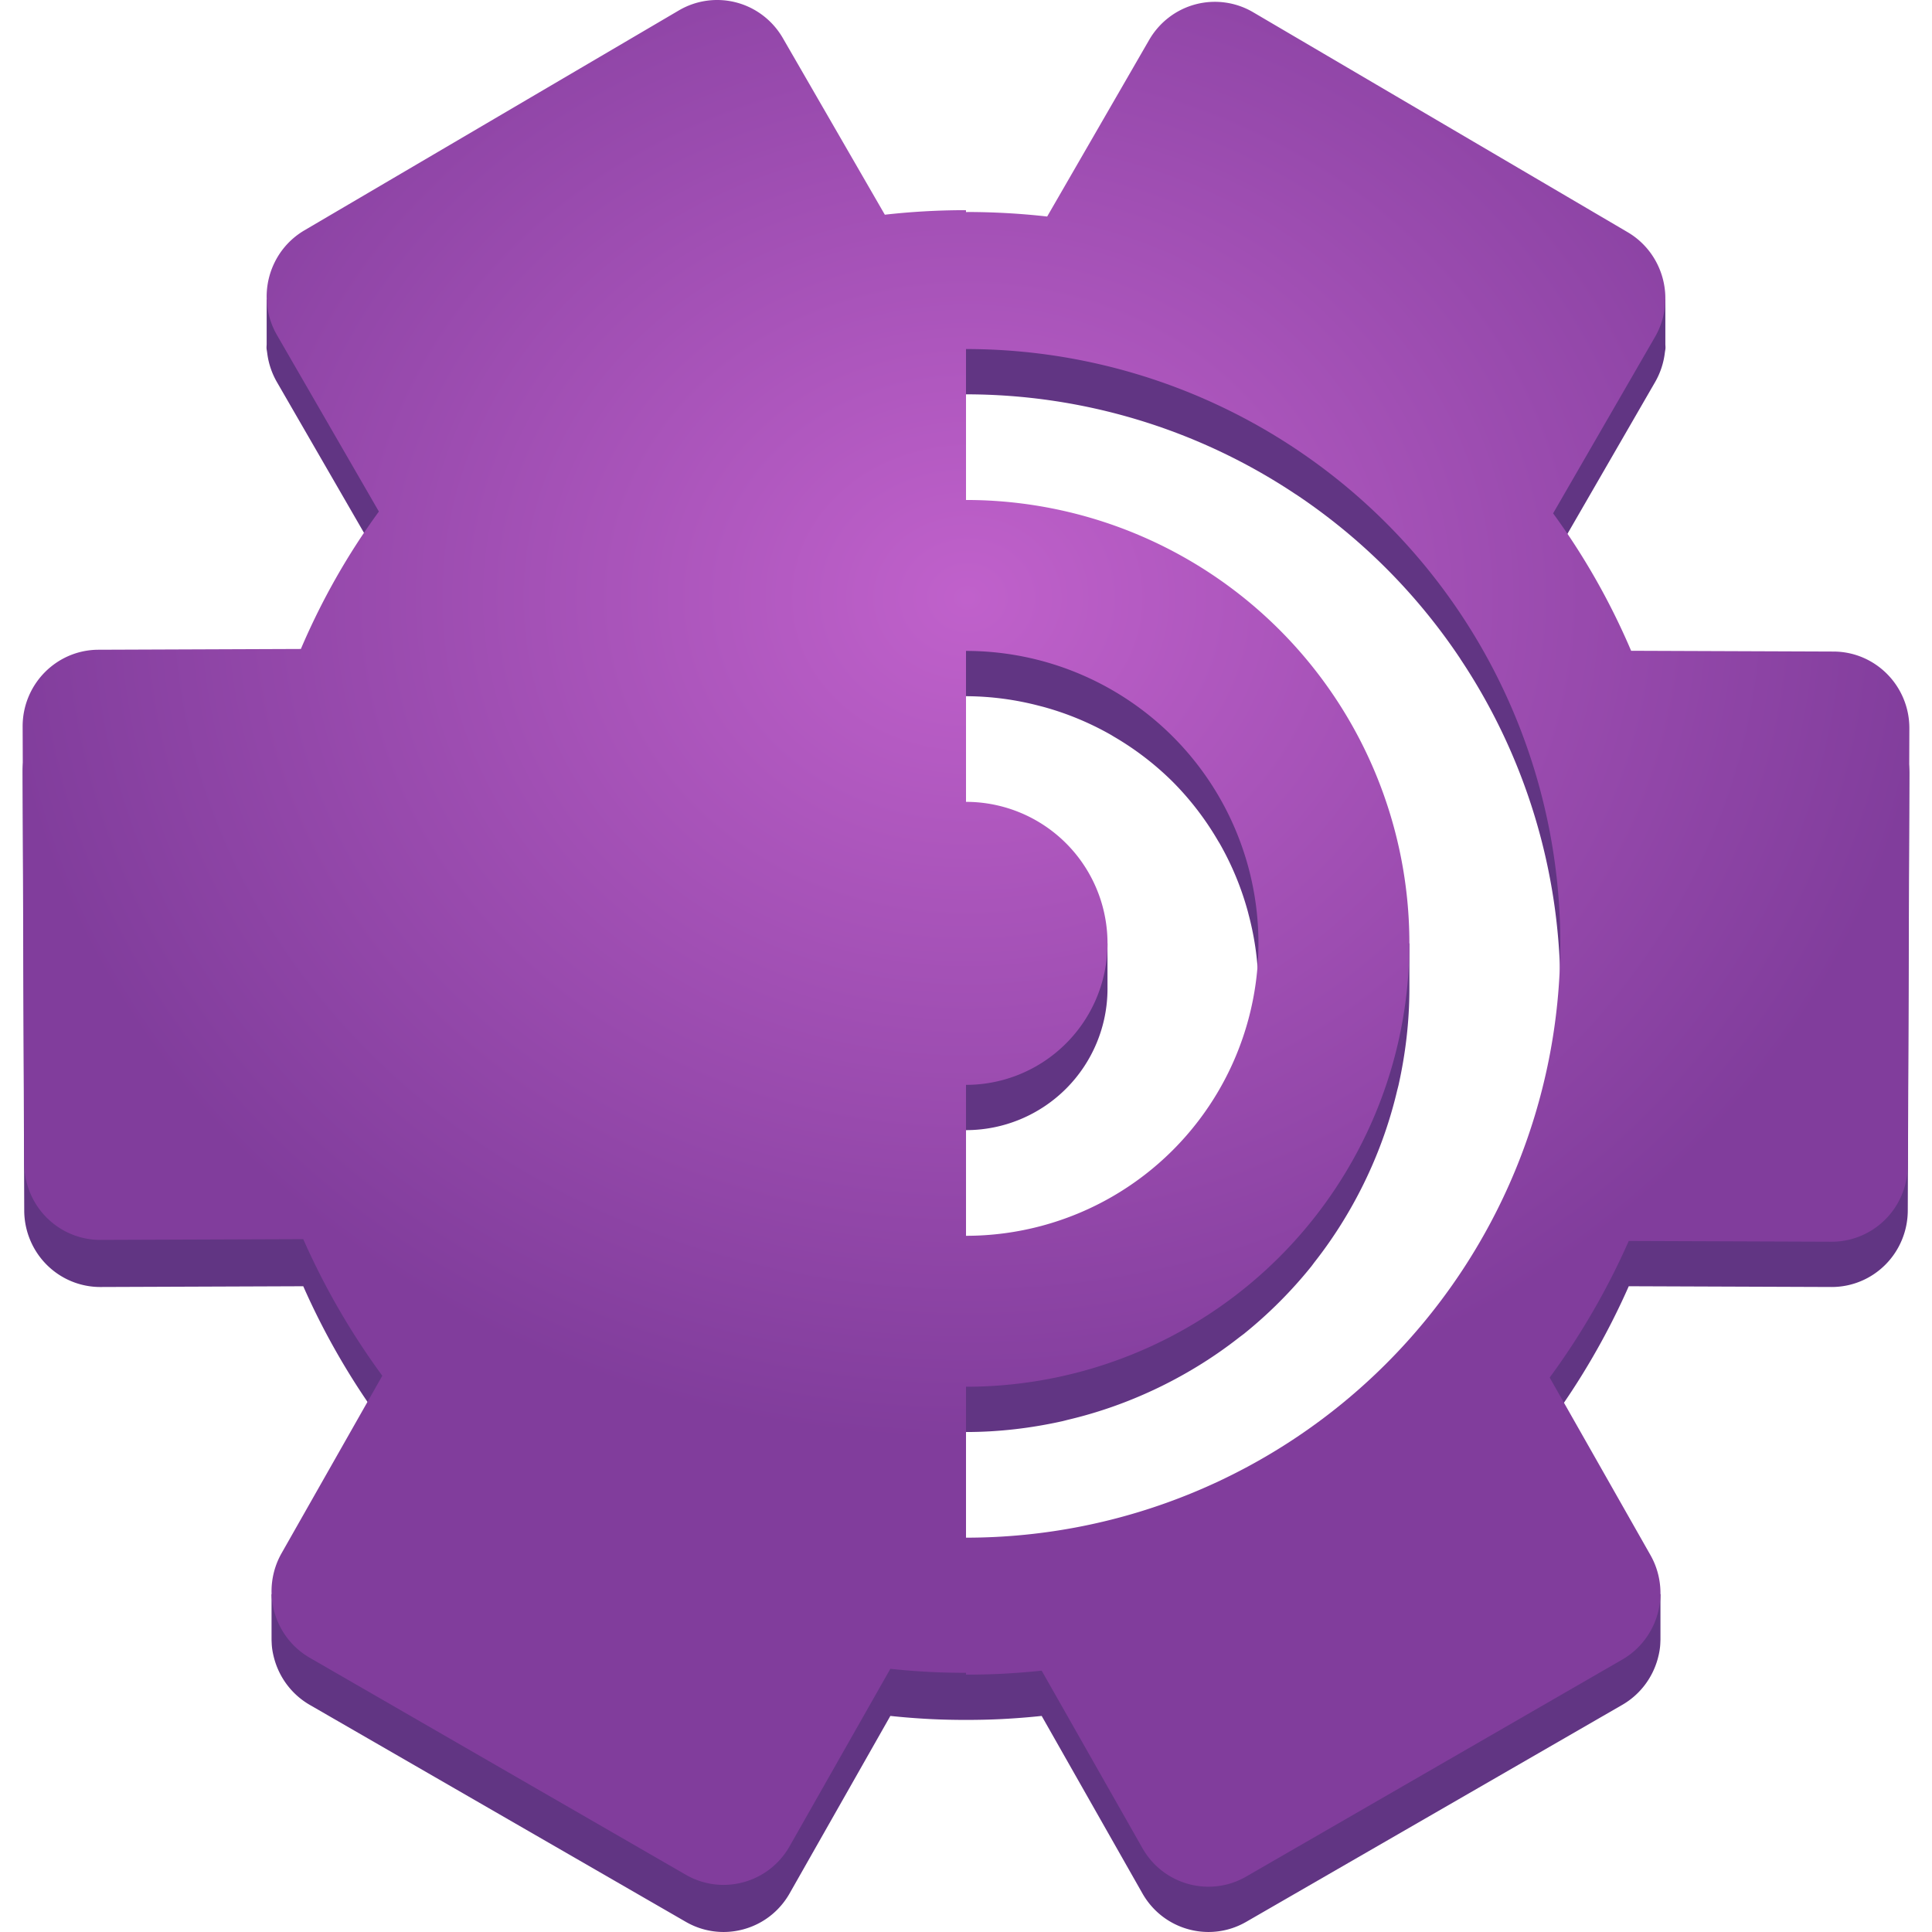<?xml version="1.0" encoding="UTF-8" standalone="no"?>
<svg
   version="1.1"
   id="Capa_1"
   x="0px"
   y="0px"
   width="512px"
   height="512px"
   viewBox="0 0 569.613 569.614"
   style="enable-background:new 0 0 569.613 569.614;"
   xml:space="preserve"
   sodipodi:docname="io.frama.tractor.carburetor.svg"
   inkscape:version="1.2.2 (b0a8486541, 2022-12-01)"
   xmlns:inkscape="http://www.inkscape.org/namespaces/inkscape"
   xmlns:sodipodi="http://sodipodi.sourceforge.net/DTD/sodipodi-0.dtd"
   xmlns:xlink="http://www.w3.org/1999/xlink"
   xmlns="http://www.w3.org/2000/svg"
   xmlns:svg="http://www.w3.org/2000/svg"
   xmlns:rdf="http://www.w3.org/1999/02/22-rdf-syntax-ns#"
   xmlns:cc="http://creativecommons.org/ns#"
   xmlns:dc="http://purl.org/dc/elements/1.1/"><defs
   id="defs43"><linearGradient
   inkscape:collect="always"
   id="linearGradient6987"><stop
     style="stop-color:#c061cb;stop-opacity:1;"
     offset="0"
     id="stop6983" /><stop
     style="stop-color:#813d9c;stop-opacity:1;"
     offset="1"
     id="stop6985" /></linearGradient>
	
	<radialGradient
   inkscape:collect="always"
   xlink:href="#linearGradient6987"
   id="radialGradient9173"
   cx="265.972"
   cy="171.621"
   fx="265.972"
   fy="171.621"
   r="278.132"
   gradientUnits="userSpaceOnUse"
   gradientTransform="matrix(-1.027,0,0,0.895,558.369,22.634)" /></defs><sodipodi:namedview
   pagecolor="#ffffff"
   bordercolor="#666666"
   borderopacity="1"
   objecttolerance="10"
   gridtolerance="10"
   guidetolerance="10"
   inkscape:pageopacity="0"
   inkscape:pageshadow="2"
   inkscape:window-width="1920"
   inkscape:window-height="1011"
   id="namedview41"
   showgrid="false"
   inkscape:zoom="0.98798671"
   inkscape:cx="-71.863315"
   inkscape:cy="328.44571"
   inkscape:window-x="0"
   inkscape:window-y="0"
   inkscape:window-maximized="1"
   inkscape:current-layer="Capa_1"
   inkscape:showpageshadow="0"
   inkscape:pagecheckerboard="1"
   inkscape:deskcolor="#d1d1d1"
   showguides="false" />
<path
   id="path4588-3"
   style="fill:#613583;fill-opacity:1;stroke-width:1.091"
   d="m 212.797,13.392 c 1.462,0.089 2.92,0.324 4.357,0.706 1.436,0.383 2.822,0.902 4.137,1.551 1.315,0.65 2.56,1.428 3.72,2.318 1.16,0.891 2.234,1.895 3.205,3.001 0.971,1.106 1.84,2.314 2.588,3.609 l 30.073,52.074 c 3.835,-0.432 7.681,-0.76 11.534,-0.982 3.852,-0.222 7.712,-0.34 11.573,-0.352 0.275,-8.4e-4 0.549,0.019 0.824,0.02 v 0.537 c 0.275,-2.2e-4 0.549,-0.02 0.824,-0.02 3.86,0.012 7.72,0.13 11.573,0.352 3.852,0.222 7.698,0.55 11.534,0.982 l 30.073,-52.074 c 0.748,-1.295 1.617,-2.503 2.588,-3.609 0.971,-1.106 2.045,-2.11 3.205,-3.001 1.16,-0.891 2.405,-1.669 3.72,-2.318 1.315,-0.65 2.701,-1.169 4.137,-1.551 1.436,-0.382 2.895,-0.617 4.357,-0.706 1.462,-0.089 2.925,-0.034 4.37,0.163 1.445,0.197 2.871,0.534 4.257,1.013 1.386,0.478 2.731,1.097 4.016,1.851 l 110.405,64.839 c 1.337,0.785 2.562,1.687 3.672,2.688 1.11,1 2.104,2.098 2.977,3.272 0.115,0.155 0.187,0.335 0.298,0.493 2.34,-0.004 1.787,0.002 4.183,-0.002 2.5e-4,13.349 -0.004,-4.39e-4 0,13.35 0.096,1.447 0.009,1.145 -0.176,2.601 -0.185,1.456 -0.515,2.902 -0.991,4.324 -0.476,1.422 -1.099,2.818 -1.877,4.165 l -30.045,52.015 c 2.325,3.192 4.536,6.409 6.64,9.669 2.104,3.26 4.104,6.563 6.01,9.921 1.906,3.359 3.716,6.769 5.439,10.25 1.723,3.481 3.359,7.035 4.913,10.678 l 59.707,0.23 c 1.547,0.006 3.055,0.169 4.513,0.476 1.458,0.307 2.862,0.755 4.2,1.332 1.338,0.577 2.611,1.282 3.8,2.099 1.189,0.817 2.297,1.745 3.307,2.77 1.01,1.026 1.922,2.148 2.723,3.353 0.801,1.205 1.489,2.495 2.051,3.848 0.562,1.353 0.998,2.772 1.291,4.244 0.293,1.472 0.445,2.995 0.439,4.554 l -0.469,128.808 c -0.006,1.498 -0.159,2.981 -0.452,4.428 -0.293,1.447 -0.726,2.857 -1.289,4.213 -0.563,1.356 -1.256,2.657 -2.073,3.883 -0.817,1.226 -1.757,2.376 -2.812,3.431 -1.05,1.051 -2.19,1.985 -3.405,2.797 -1.215,0.812 -2.505,1.501 -3.846,2.058 -1.341,0.557 -2.736,0.983 -4.165,1.269 -1.429,0.286 -2.891,0.435 -4.37,0.435 h -0.085 l -59.768,-0.224 c -1.57,3.557 -3.235,7.063 -4.993,10.523 -1.758,3.46 -3.612,6.871 -5.556,10.23 -1.944,3.359 -3.979,6.669 -6.106,9.924 -2.127,3.255 -4.345,6.456 -6.653,9.602 l 32.654,50.613 c 0.002,13.355 0.003,0.003 0,13.35 -0.045,1.125 4.6e-4,-3.5e-4 -0.046,1.119 -0.061,1.475 -0.341,2.943 -0.73,4.389 -0.39,1.445 -0.919,2.836 -1.573,4.157 -0.654,1.321 -1.433,2.573 -2.325,3.735 -0.892,1.163 -1.897,2.239 -3.001,3.209 -1.104,0.97 -2.306,1.835 -3.596,2.579 l -110.872,63.972 c -1.756,1.012 -3.591,1.758 -5.458,2.251 -1.867,0.493 -3.77,0.734 -5.658,0.734 -1.944,0 -3.872,-0.257 -5.739,-0.754 -1.867,-0.497 -3.671,-1.233 -5.361,-2.199 -1.69,-0.966 -3.264,-2.16 -4.676,-3.568 -1.412,-1.408 -2.663,-3.031 -3.698,-4.854 l -29.704,-52.326 c -3.857,0.411 -7.719,0.715 -11.582,0.915 -3.576,0.185 -7.152,0.257 -10.725,0.261 -3.573,-0.004 -7.149,-0.076 -10.725,-0.261 -3.863,-0.199 -7.724,-0.504 -11.582,-0.915 l -29.704,52.326 c -1.035,1.823 -2.286,3.446 -3.698,4.854 -1.412,1.408 -2.987,2.602 -4.676,3.568 -1.69,0.966 -3.494,1.702 -5.361,2.199 -1.867,0.497 -3.795,0.754 -5.739,0.754 -1.888,0 -3.791,-0.241 -5.658,-0.734 -1.867,-0.493 -3.703,-1.239 -5.458,-2.251 L 91.333,502.656 c -1.29,-0.744 -2.492,-1.609 -3.596,-2.579 -1.104,-0.97 -2.109,-2.047 -3.001,-3.209 -0.892,-1.163 -1.671,-2.414 -2.325,-3.735 -0.654,-1.321 -1.183,-2.711 -1.573,-4.157 -0.389,-1.446 -0.669,-2.914 -0.73,-4.389 -0.046,-1.119 -6.6e-4,0.006 -0.046,-1.119 -0.003,-13.347 -0.001,0.005 0,-13.35 l 30.119,-46.685 2.368,-4.17 c -2.246,-3.07 -4.412,-6.188 -6.486,-9.361 -2.127,-3.255 -4.162,-6.564 -6.106,-9.924 -1.944,-3.359 -3.798,-6.77 -5.556,-10.23 -1.758,-3.46 -3.423,-6.966 -4.993,-10.523 l -59.768,0.224 h -0.085 c -1.479,0 -2.94,-0.148 -4.37,-0.435 -1.429,-0.286 -2.824,-0.712 -4.165,-1.269 -1.341,-0.557 -2.631,-1.246 -3.846,-2.058 -1.215,-0.812 -2.355,-1.746 -3.405,-2.797 -1.055,-1.055 -1.995,-2.205 -2.812,-3.431 -0.817,-1.226 -1.51,-2.527 -2.073,-3.883 -0.563,-1.356 -0.996,-2.766 -1.289,-4.213 -0.293,-1.447 -0.446,-2.93 -0.452,-4.428 l -0.469,-128.808 c -2e-5,-0.007 0.002,-0.013 0.002,-0.019 l -0.002,-0.517 c -0.006,-1.559 0.146,-3.083 0.439,-4.554 0.293,-1.472 0.729,-2.89 1.291,-4.244 0.562,-1.353 1.25,-2.643 2.051,-3.848 0.801,-1.205 1.713,-2.327 2.723,-3.353 1.01,-1.026 2.118,-1.954 3.307,-2.77 1.189,-0.817 2.462,-1.522 3.8,-2.099 1.338,-0.577 2.743,-1.025 4.2,-1.332 1.458,-0.307 2.966,-0.47 4.513,-0.476 l 59.707,-0.23 c 1.554,-3.643 3.19,-7.197 4.913,-10.678 1.723,-3.481 3.533,-6.89 5.439,-10.25 1.907,-3.359 3.906,-6.661 6.01,-9.921 2.051,-3.178 4.213,-6.312 6.473,-9.424 L 81.664,112.687 c -0.778,-1.348 -1.401,-2.743 -1.877,-4.165 -0.476,-1.422 -0.806,-2.869 -0.991,-4.324 -0.185,-1.456 -0.272,-1.154 -0.176,-2.601 0.004,-13.351 -2.5e-4,-0.002 0,-13.35 2.212,0.003 1.697,-0.001 3.861,0.002 0.222,-0.335 0.379,-0.706 0.619,-1.03 0.873,-1.174 1.867,-2.272 2.977,-3.272 1.11,-1 2.336,-1.903 3.672,-2.688 L 200.155,16.418 c 1.284,-0.754 2.63,-1.373 4.016,-1.851 1.386,-0.478 2.812,-0.815 4.257,-1.013 1.445,-0.197 2.908,-0.252 4.37,-0.163 z m 72.01,102.867 v 44.501 c 9.714,0 19.136,1.171 28.246,3.181 a 130.722,130.722 0 0 1 1.827,0.441 c 9.078,2.141 17.792,5.185 26.029,9.109 a 130.722,130.722 0 0 1 0.954,0.426 c 8.488,4.127 16.437,9.152 23.776,14.941 a 130.722,130.722 0 0 1 1.469,1.219 c 7.045,5.725 13.48,12.147 19.198,19.198 a 130.722,130.722 0 0 1 1.036,1.234 c 5.796,7.329 10.8,15.292 14.937,23.772 a 130.722,130.722 0 0 1 0.582,1.278 c 3.892,8.201 6.934,16.862 9.061,25.895 a 130.722,130.722 0 0 1 0.411,1.66 c 1.09,4.921 2.002,9.907 2.521,15.019 h 0.676 v 13.35 c 0,9.802 -1.166,19.318 -3.212,28.504 a 130.722,130.722 0 0 1 -0.385,1.495 c -2.106,8.955 -5.14,17.529 -8.983,25.669 a 130.722,130.722 0 0 1 -0.96,1.995 c -4.037,8.187 -8.864,15.895 -14.454,23.005 a 130.722,130.722 0 0 1 -0.923,1.234 c -5.904,7.33 -12.574,13.999 -19.904,19.904 a 130.722,130.722 0 0 1 -1.234,0.923 c -7.109,5.591 -14.817,10.417 -23.005,14.454 a 130.722,130.722 0 0 1 -1.995,0.96 c -8.139,3.843 -16.714,6.876 -25.669,8.983 a 130.722,130.722 0 0 1 -1.495,0.385 c -9.186,2.046 -18.702,3.212 -28.504,3.212 v 36.713 7.788 a 175.223,175.223 0 0 0 97.103,-29.397 c 0.107,-0.071 0.223,-0.13 0.33,-0.202 a 175.223,175.223 0 0 0 26.468,-21.723 175.223,175.223 0 0 0 21.723,-26.468 c 0.072,-0.107 0.131,-0.223 0.202,-0.33 a 175.223,175.223 0 0 0 29.397,-97.103 175.223,175.223 0 0 0 -29.397,-97.103 c -0.071,-0.107 -0.13,-0.223 -0.202,-0.33 a 175.223,175.223 0 0 0 -21.723,-26.468 175.223,175.223 0 0 0 -26.468,-21.723 c -0.107,-0.072 -0.223,-0.131 -0.33,-0.202 a 175.223,175.223 0 0 0 -97.103,-29.397 z m 0,89.002 v 44.501 a 41.72,41.72 0 0 1 39.064,28.369 h 2.653 v 13.339 a 41.72,41.72 0 0 1 0.002,0.011 c 0,5.647 -1.135,11.026 -3.168,15.938 a 41.72,41.72 0 0 1 -0.017,0.043 c -2.11,5.082 -5.188,9.66 -9.015,13.494 a 41.72,41.72 0 0 1 -0.043,0.043 c -3.834,3.828 -8.412,6.905 -13.494,9.015 a 41.72,41.72 0 0 1 -0.043,0.017 c -4.913,2.033 -10.291,3.168 -15.938,3.168 v 44.501 a 86.221,86.221 0 0 0 21.649,-2.851 c 0.4,-0.104 0.802,-0.199 1.199,-0.309 a 86.221,86.221 0 0 0 19.86,-8.224 c 0.302,-0.172 0.589,-0.365 0.889,-0.541 a 86.221,86.221 0 0 0 17.37,-13.329 86.221,86.221 0 0 0 13.329,-17.37 c 0.176,-0.299 0.369,-0.587 0.541,-0.889 a 86.221,86.221 0 0 0 8.224,-19.86 c 0.109,-0.397 0.205,-0.8 0.309,-1.199 a 86.221,86.221 0 0 0 2.851,-21.649 86.221,86.221 0 0 0 -2.851,-21.649 c -0.104,-0.4 -0.199,-0.802 -0.309,-1.199 a 86.221,86.221 0 0 0 -8.224,-19.86 c -0.172,-0.302 -0.365,-0.589 -0.541,-0.889 A 86.221,86.221 0 0 0 345.774,230.515 86.221,86.221 0 0 0 328.404,217.186 c -0.299,-0.176 -0.587,-0.369 -0.889,-0.541 a 86.221,86.221 0 0 0 -19.86,-8.224 c -0.397,-0.109 -0.8,-0.205 -1.199,-0.309 a 86.221,86.221 0 0 0 -21.649,-2.851 z" /><path
   id="path4588"
   style="opacity:1;mix-blend-mode:normal;fill:url(#radialGradient9173);fill-opacity:1;fill-rule:nonzero;stroke-width:1.091"
   d="m 212.797,0.042 c 1.462,0.089 2.92,0.324 4.357,0.706 1.436,0.383 2.822,0.902 4.137,1.551 1.315,0.65 2.56,1.428 3.72,2.318 1.16,0.891 2.234,1.895 3.205,3.001 0.971,1.106 1.84,2.314 2.588,3.609 l 30.073,52.074 c 3.835,-0.432 7.681,-0.76 11.534,-0.982 3.852,-0.222 7.712,-0.34 11.573,-0.352 0.275,-8.4e-4 0.549,0.019 0.824,0.02 v 0.537 c 0.275,-2.2e-4 0.549,-0.02 0.824,-0.02 3.86,0.012 7.72,0.13 11.573,0.352 3.852,0.222 7.698,0.55 11.534,0.982 l 30.073,-52.074 c 0.748,-1.295 1.617,-2.503 2.588,-3.609 0.971,-1.106 2.045,-2.11 3.205,-3.001 1.16,-0.891 2.405,-1.669 3.72,-2.318 1.315,-0.65 2.701,-1.169 4.137,-1.551 1.436,-0.382 2.895,-0.617 4.357,-0.706 1.462,-0.089 2.925,-0.034 4.37,0.163 1.445,0.197 2.871,0.534 4.257,1.013 1.386,0.478 2.731,1.097 4.016,1.851 L 479.864,68.445 c 1.337,0.785 2.562,1.687 3.672,2.688 1.11,1 2.104,2.098 2.977,3.272 0.873,1.174 1.624,2.426 2.249,3.733 0.625,1.307 1.125,2.668 1.491,4.066 0.366,1.398 0.599,2.829 0.695,4.276 0.096,1.447 0.054,2.912 -0.13,4.368 -0.185,1.455 -0.515,2.902 -0.991,4.324 -0.476,1.422 -1.099,2.818 -1.877,4.165 l -30.045,52.015 c 2.325,3.192 4.536,6.409 6.64,9.669 2.104,3.26 4.104,6.563 6.01,9.921 1.906,3.359 3.716,6.769 5.439,10.25 1.723,3.481 3.359,7.035 4.913,10.678 l 59.707,0.23 c 1.547,0.006 3.055,0.169 4.513,0.476 1.458,0.307 2.862,0.755 4.2,1.332 1.338,0.577 2.611,1.282 3.8,2.099 1.189,0.817 2.297,1.745 3.307,2.77 1.01,1.026 1.922,2.148 2.723,3.353 0.801,1.205 1.489,2.495 2.051,3.848 0.562,1.353 0.998,2.772 1.291,4.244 0.293,1.472 0.445,2.995 0.439,4.554 l -0.469,128.808 c -0.006,1.498 -0.159,2.981 -0.452,4.428 -0.293,1.447 -0.726,2.857 -1.289,4.213 -0.563,1.356 -1.256,2.657 -2.073,3.883 -0.817,1.226 -1.757,2.376 -2.812,3.431 -1.05,1.051 -2.19,1.985 -3.405,2.797 -1.215,0.812 -2.505,1.501 -3.846,2.058 -1.341,0.557 -2.736,0.983 -4.165,1.269 -1.429,0.286 -2.891,0.435 -4.37,0.435 h -0.085 l -59.768,-0.224 c -1.57,3.557 -3.235,7.063 -4.993,10.523 -1.758,3.46 -3.612,6.871 -5.556,10.23 -1.944,3.359 -3.979,6.669 -6.106,9.924 -2.127,3.255 -4.345,6.456 -6.653,9.602 l 29.699,52.321 c 0.738,1.301 1.341,2.659 1.806,4.059 0.464,1.4 0.788,2.841 0.973,4.298 0.185,1.458 0.23,2.932 0.13,4.404 -0.099,1.473 -0.341,2.943 -0.73,4.389 -0.39,1.445 -0.919,2.836 -1.573,4.157 -0.654,1.321 -1.433,2.573 -2.325,3.735 -0.892,1.163 -1.897,2.239 -3.001,3.209 -1.104,0.97 -2.306,1.835 -3.596,2.579 l -110.872,63.972 c -1.756,1.012 -3.591,1.758 -5.458,2.251 -1.867,0.493 -3.77,0.734 -5.658,0.734 -1.944,0 -3.872,-0.257 -5.739,-0.754 -1.867,-0.497 -3.671,-1.233 -5.361,-2.199 -1.69,-0.966 -3.264,-2.16 -4.676,-3.568 -1.412,-1.408 -2.661,-3.031 -3.696,-4.854 l -29.706,-52.326 c -3.857,0.411 -7.719,0.715 -11.582,0.915 -3.576,0.185 -7.152,0.257 -10.725,0.261 v -0.537 c -3.573,0 -7.149,-0.076 -10.725,-0.261 -3.863,-0.2 -7.724,-0.504 -11.582,-0.915 l -29.706,52.326 c -1.035,1.823 -2.284,3.446 -3.696,4.854 -1.412,1.408 -2.987,2.602 -4.676,3.568 -1.69,0.966 -3.494,1.702 -5.361,2.199 -1.867,0.497 -3.795,0.754 -5.739,0.754 -1.888,0 -3.791,-0.241 -5.658,-0.734 -1.867,-0.493 -3.703,-1.239 -5.458,-2.251 L 91.333,488.769 c -1.29,-0.744 -2.492,-1.609 -3.596,-2.579 -1.104,-0.97 -2.109,-2.047 -3.001,-3.209 -0.892,-1.163 -1.671,-2.414 -2.325,-3.735 -0.654,-1.321 -1.183,-2.712 -1.573,-4.157 -0.389,-1.446 -0.631,-2.916 -0.73,-4.389 -0.099,-1.473 -0.055,-2.947 0.13,-4.404 0.185,-1.458 0.509,-2.898 0.973,-4.298 0.464,-1.4 1.068,-2.758 1.806,-4.059 l 29.699,-52.321 c -2.308,-3.147 -4.526,-6.347 -6.653,-9.602 -2.127,-3.255 -4.162,-6.564 -6.106,-9.924 -1.944,-3.359 -3.798,-6.77 -5.556,-10.23 -1.758,-3.46 -3.423,-6.966 -4.993,-10.523 l -59.768,0.224 h -0.085 c -1.479,0 -2.94,-0.148 -4.37,-0.435 -1.429,-0.286 -2.824,-0.712 -4.165,-1.269 -1.341,-0.557 -2.631,-1.246 -3.846,-2.058 -1.215,-0.812 -2.355,-1.746 -3.405,-2.797 -1.055,-1.055 -1.995,-2.206 -2.812,-3.431 -0.817,-1.226 -1.51,-2.527 -2.073,-3.883 -0.563,-1.356 -0.996,-2.766 -1.289,-4.213 -0.293,-1.447 -0.446,-2.93 -0.452,-4.428 l -0.469,-128.808 c -0.006,-1.559 0.146,-3.083 0.439,-4.554 0.293,-1.472 0.729,-2.89 1.291,-4.244 0.562,-1.353 1.25,-2.643 2.051,-3.848 0.801,-1.205 1.713,-2.327 2.723,-3.353 1.01,-1.026 2.118,-1.954 3.307,-2.77 1.189,-0.817 2.462,-1.522 3.8,-2.099 1.338,-0.577 2.743,-1.025 4.2,-1.332 1.458,-0.307 2.966,-0.47 4.513,-0.476 l 59.707,-0.23 c 1.554,-3.643 3.19,-7.197 4.913,-10.678 1.723,-3.481 3.533,-6.89 5.439,-10.25 1.907,-3.359 3.906,-6.661 6.01,-9.921 2.104,-3.26 4.316,-6.478 6.64,-9.669 L 81.664,98.8 c -0.778,-1.348 -1.401,-2.743 -1.877,-4.165 -0.476,-1.422 -0.806,-2.869 -0.991,-4.324 -0.185,-1.455 -0.226,-2.92 -0.13,-4.368 0.096,-1.447 0.329,-2.879 0.695,-4.276 0.366,-1.398 0.866,-2.759 1.491,-4.066 0.625,-1.307 1.376,-2.559 2.249,-3.733 0.873,-1.174 1.867,-2.272 2.977,-3.272 1.11,-1 2.336,-1.903 3.672,-2.688 L 200.155,3.068 c 1.284,-0.754 2.63,-1.373 4.016,-1.851 1.386,-0.478 2.812,-0.815 4.257,-1.013 1.445,-0.197 2.908,-0.252 4.37,-0.163 z M 284.807,102.909 v 44.501 A 130.722,130.722 0 0 1 415.529,278.132 130.722,130.722 0 0 1 284.807,408.854 v 44.501 A 175.223,175.223 0 0 0 460.03,278.132 175.223,175.223 0 0 0 284.807,102.909 Z m 0,89.002 v 44.501 a 41.72,41.72 0 0 1 41.72,41.72 41.72,41.72 0 0 1 -41.72,41.72 v 44.501 a 86.221,86.221 0 0 0 86.221,-86.221 86.221,86.221 0 0 0 -86.221,-86.221 z" />

</svg>
